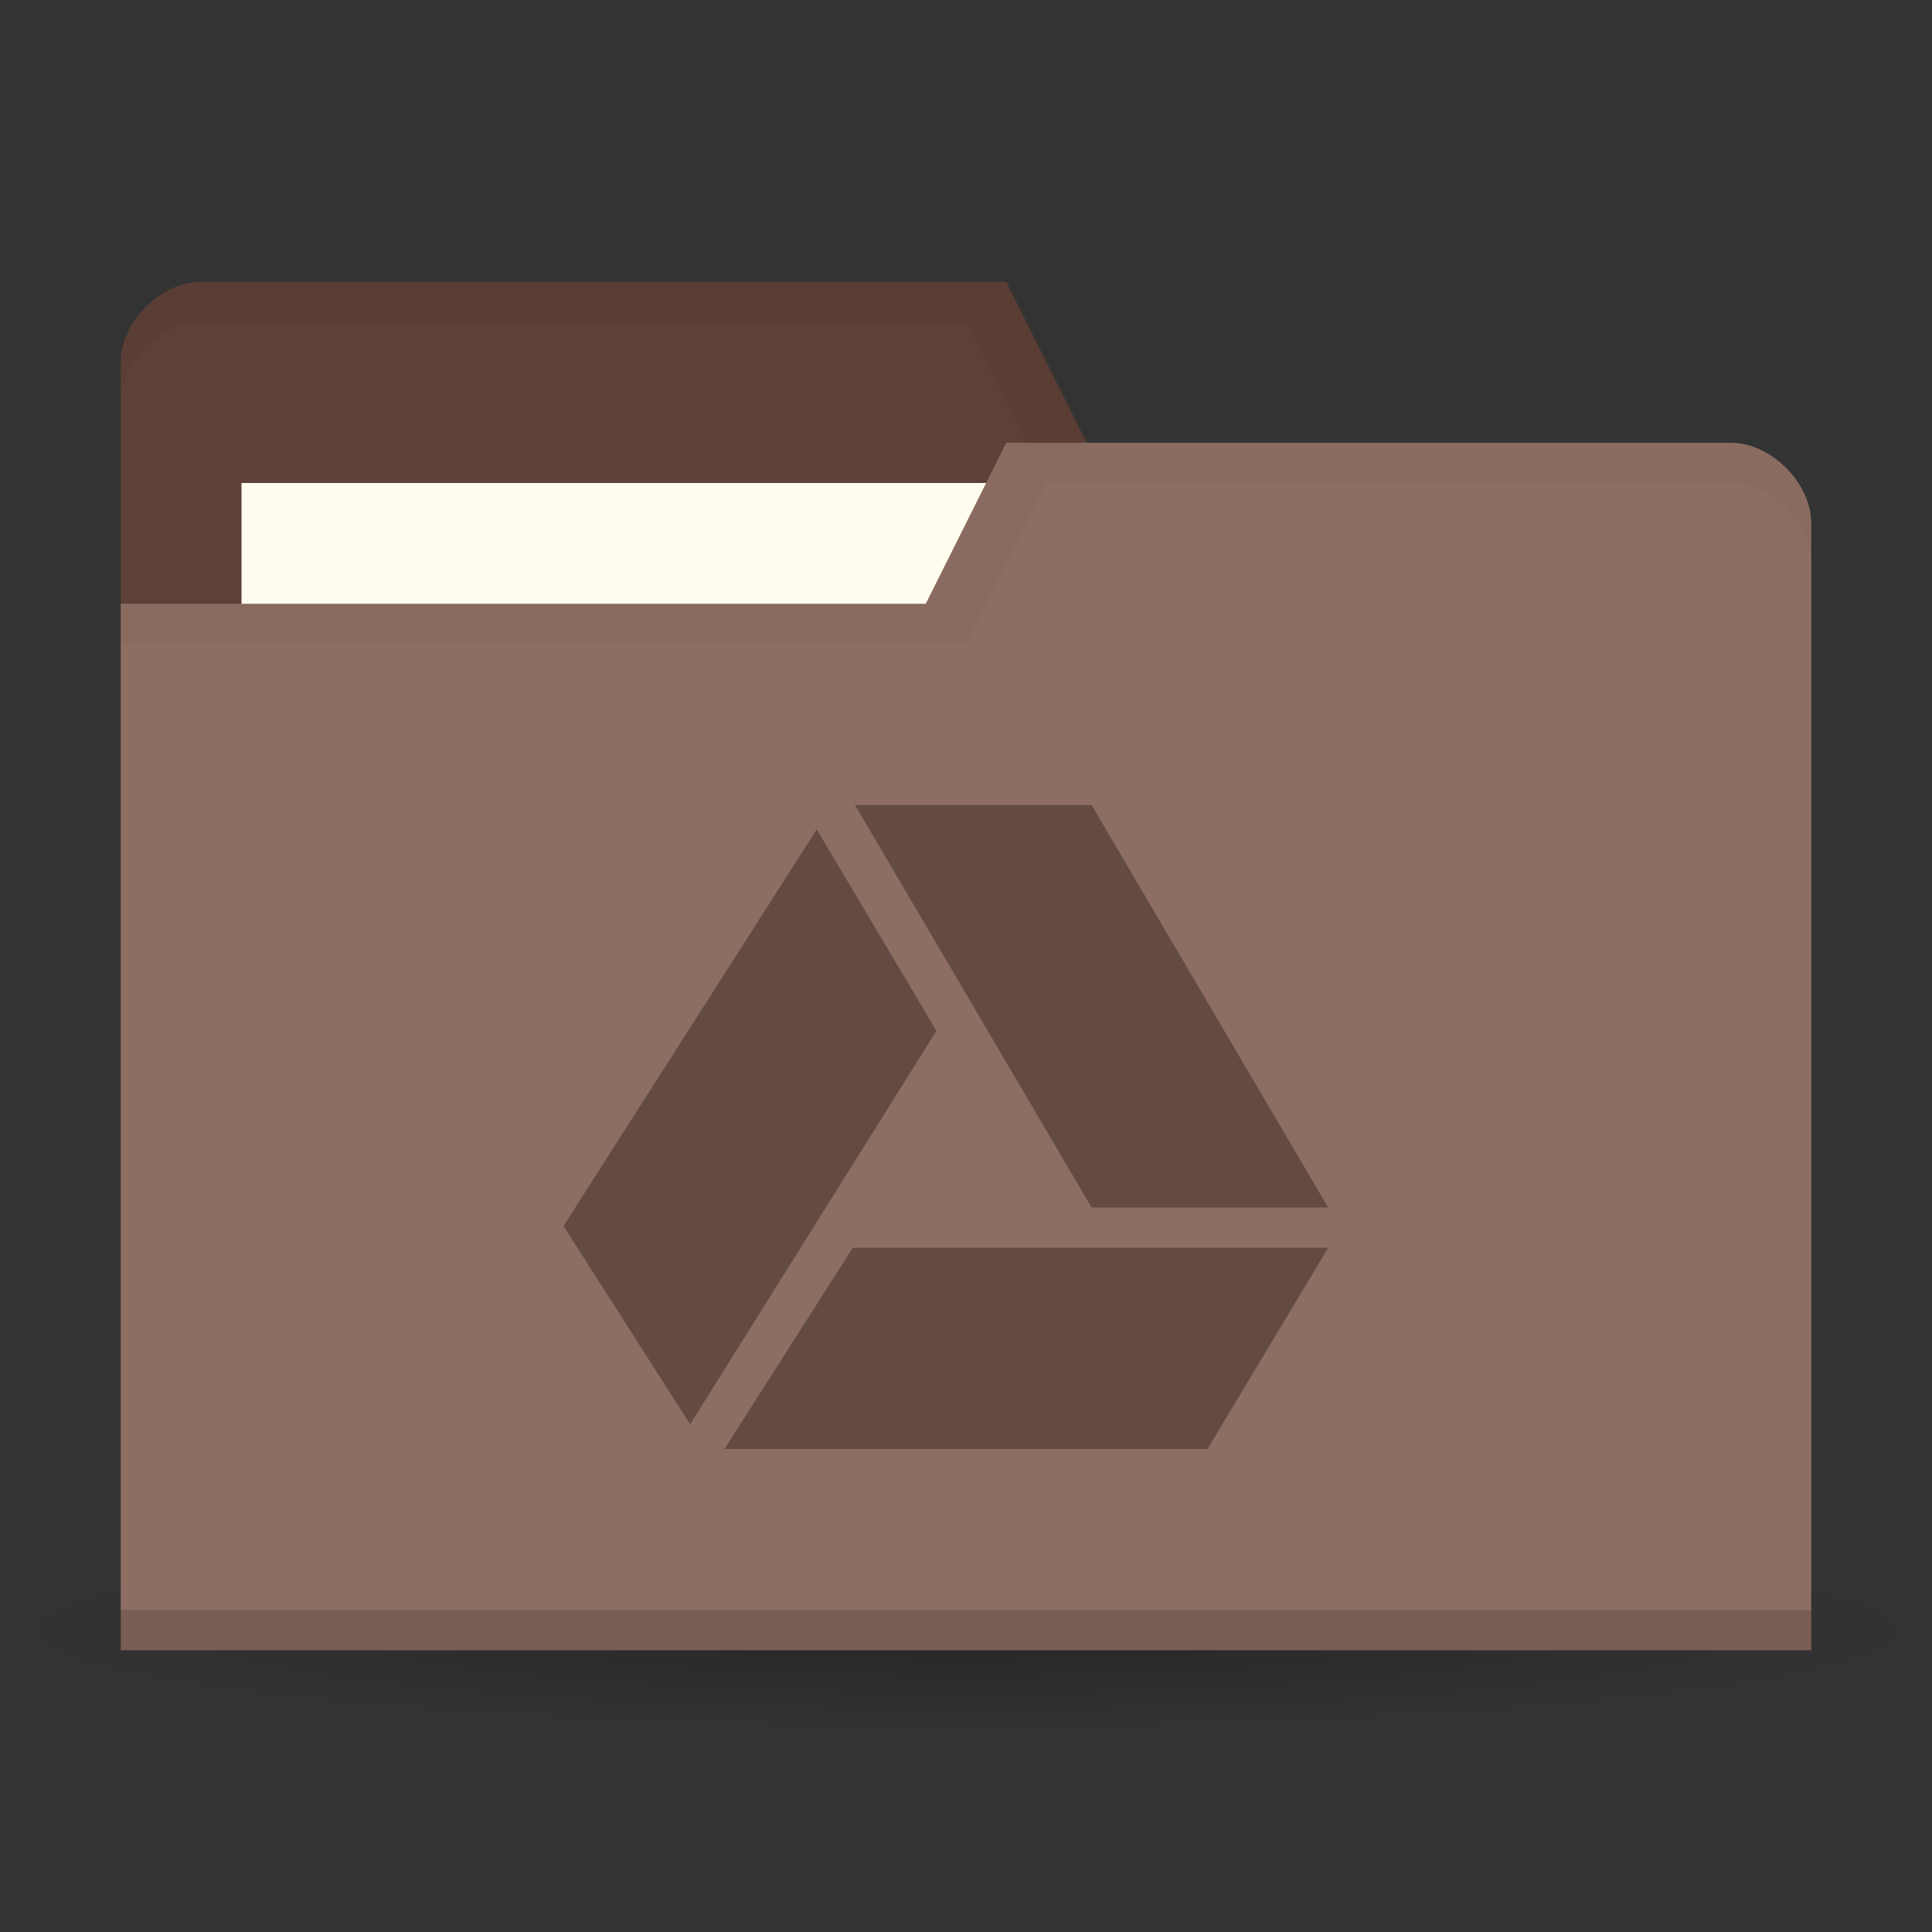 <svg xmlns="http://www.w3.org/2000/svg" viewBox="0 0 96 96">
 <rect x="0" y="0" width="96" height="96" fill="#333333" stroke="none"/>
 <defs>
  <radialGradient r="21.08" cy="41.38" cx="24.08" gradientTransform="matrix(1,0,0,0.113,0,36.704)" gradientUnits="userSpaceOnUse" id="radialGradient3064">
   <stop style="stop-color:#000;stop-opacity:0.392"/>
   <stop offset="1" style="stop-color:#000;stop-opacity:0"/>
  </radialGradient>
 </defs>
 <path d="m 45.15 41.38 a 21.08 2.383 0 1 1 -42.15 0 21.08 2.383 0 1 1 42.15 0 z" transform="matrix(2.278,0,0,2.098,-6.833,-5.824)" style="fill:url(#radialGradient3064);opacity:0.65;fill-opacity:1;stroke:none"/>
 <path d="m 6 18 0 56 84 0 0 -28 -4 -24 -32 0 -4 -8 l -40 0 c -2 0 -4 2 -4 4 z" style="fill:#5d4037;fill-opacity:1;stroke:none"/>
 <rect width="42" height="16" x="12" y="24" style="fill:#fffdf0;fill-opacity:1;stroke:none"/>
 <path d="m 10 14 c -2 0 -4 2 -4 4 l 0 2 c 0 -2 2 -4 4 -4 l 38 0 4 8 34 0 4 24 0 -2 -4 -24 -32 0 -4 -8 z" style="fill:#000;opacity:0.03;fill-opacity:1;stroke:none"/>
 <path d="m 90 26 0 56 -84 0 0 -52 40 0 4 -8 36 0 c 2 0 4 2 4 4 z" style="fill:#8d6e63;fill-opacity:1;stroke:none"/>
 <path d="m 6 80 0 2 84 0 0 -2 z" style="fill:#000;opacity:0.15;fill-opacity:1;stroke:none"/>
 <path d="m 50 22 -4 8 -40 0 0 2 42 0 4 -8 34 0 c 2 0 4 2 4 4 l 0 -2 c 0 -2 -2 -4 -4 -4 z" style="fill:#000;opacity:0.03;fill-opacity:1;stroke:none"/>
 <path d="m 36 72 6.375 -10 23.625 0 -6 10 z" style="fill:#634b43;opacity:1;fill-opacity:1;fill-rule:evenodd"/>
 <path d="m 54.24 60 11.756 0 l -11.756 -20 -11.757 0 z" style="fill:#634b43;opacity:1;fill-opacity:1;fill-rule:evenodd"/>
 <path d="m 46.531 51.22 -5.948 -10.01 -12.583 19.709 l 6.292 9.854 z" style="fill:#634b43;opacity:1;fill-opacity:1;fill-rule:evenodd"/>
</svg>
